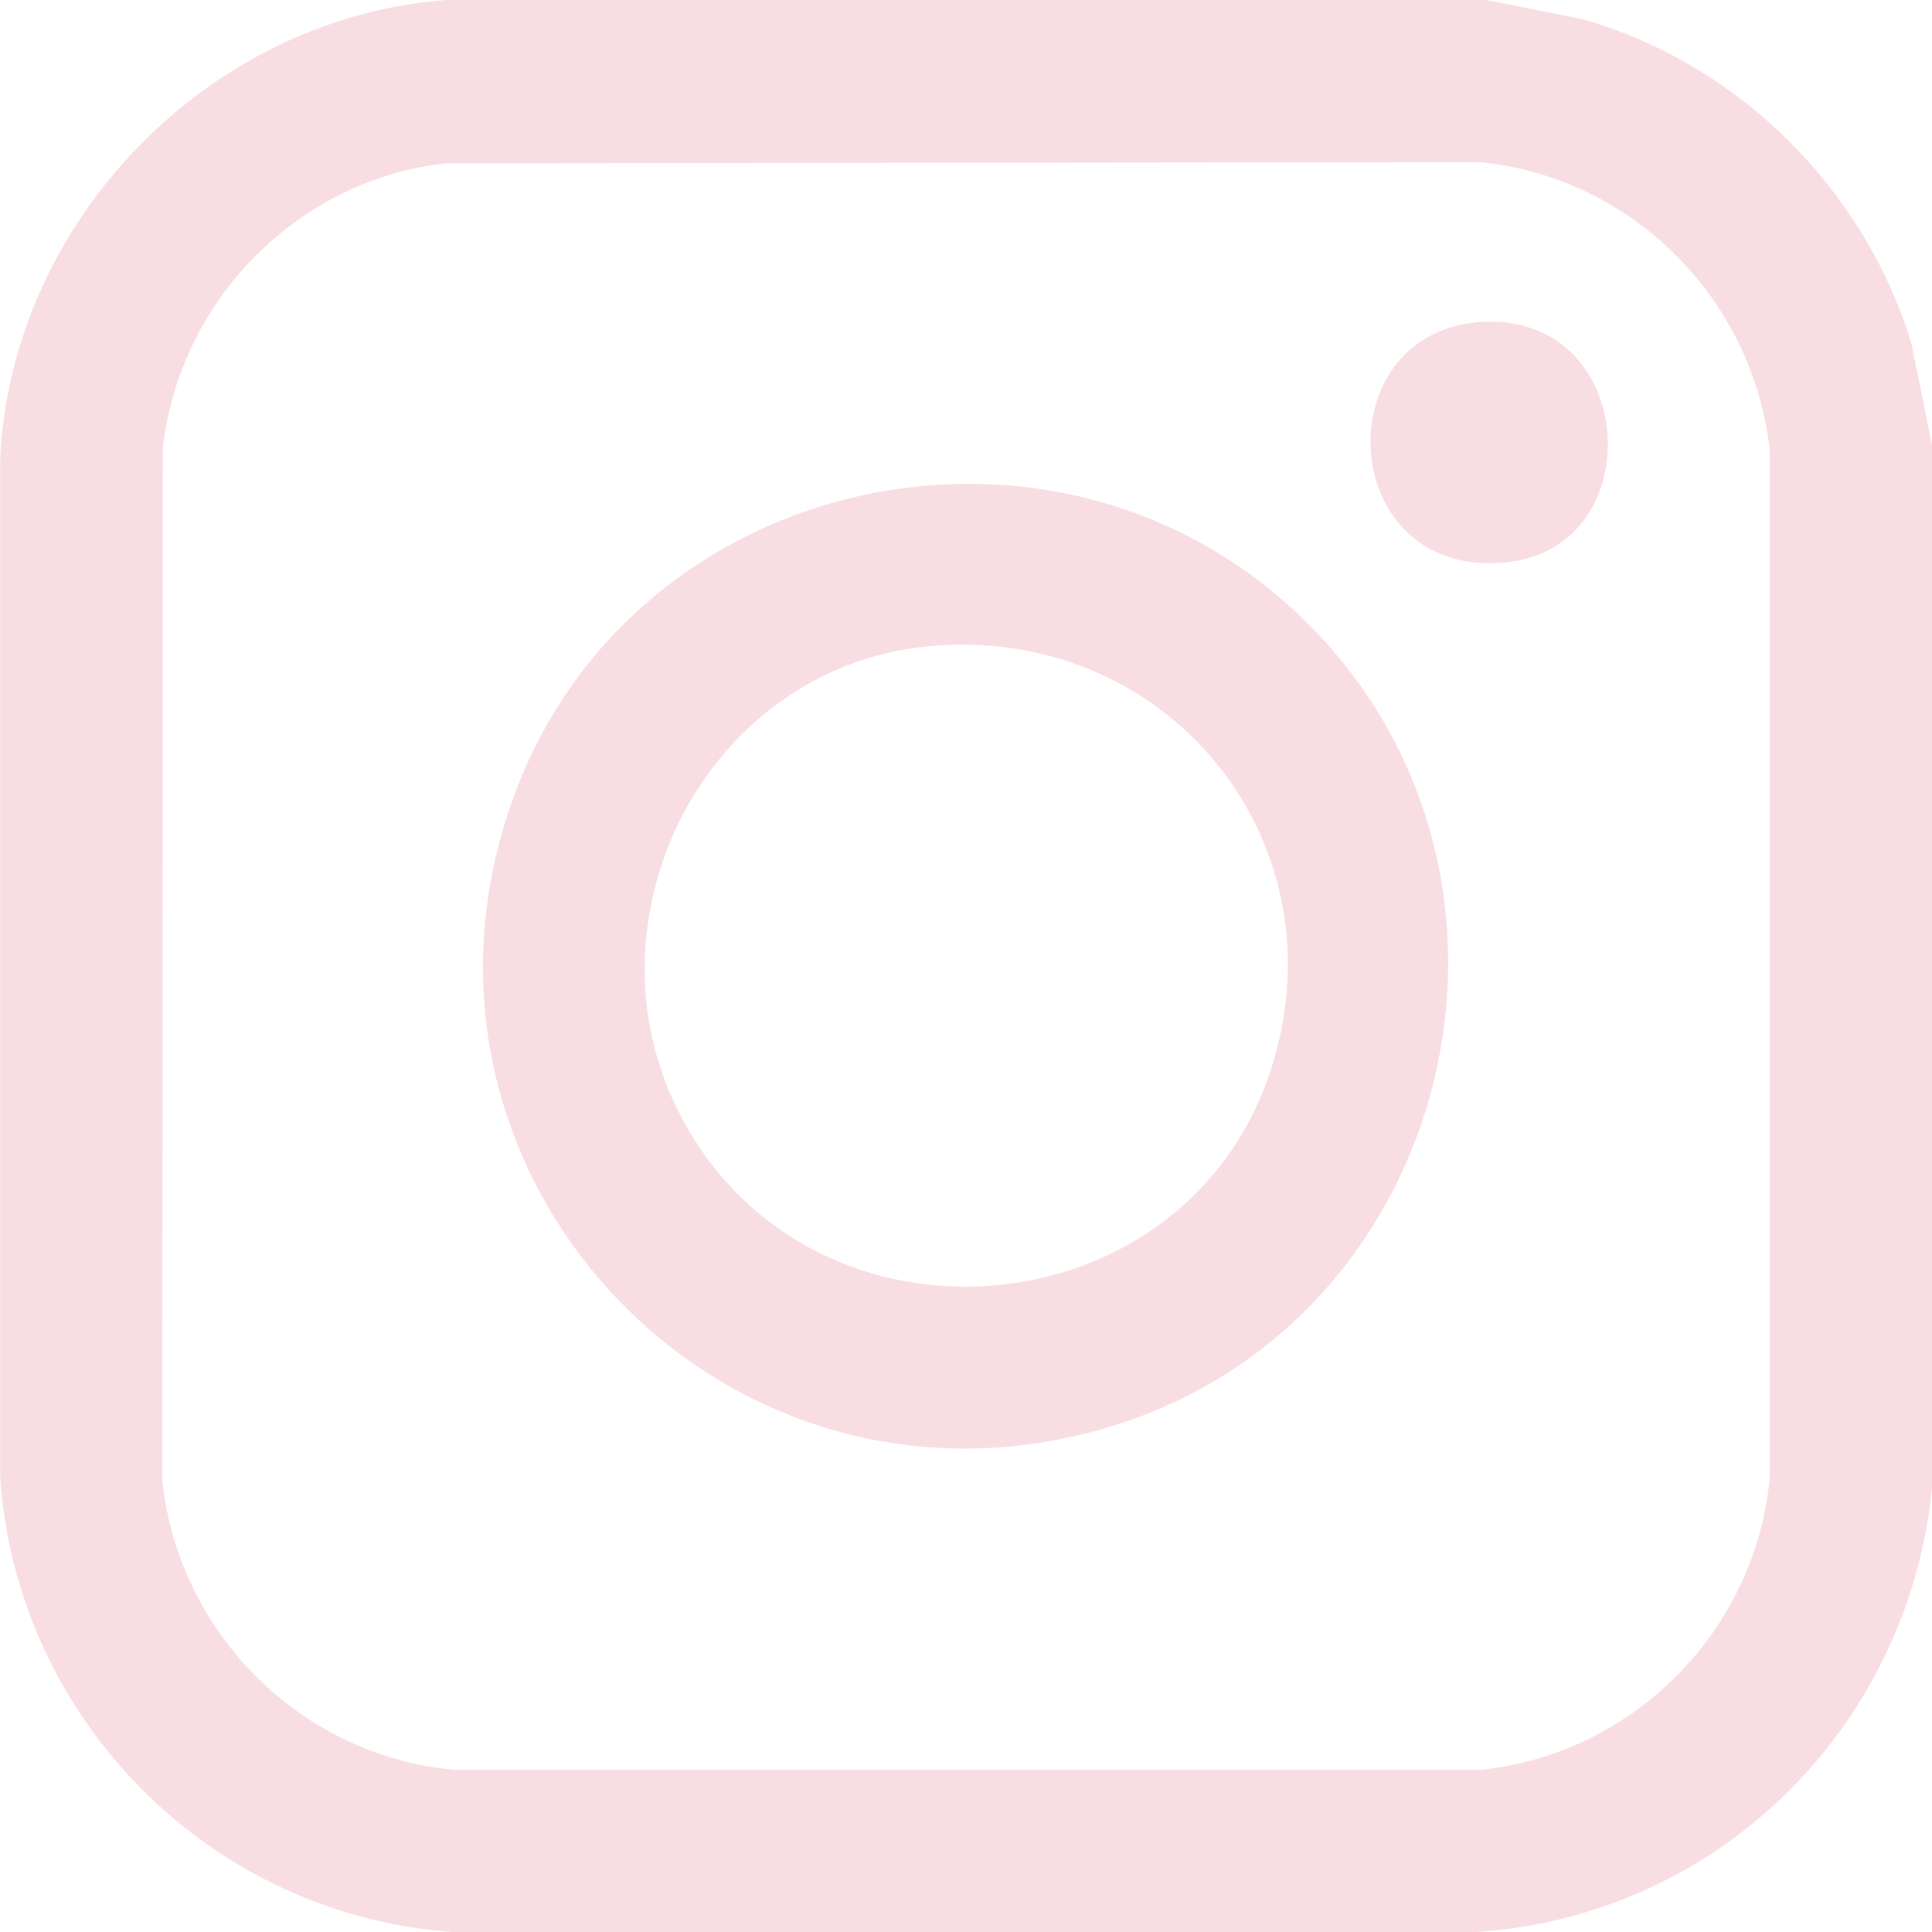 <?xml version="1.0" encoding="UTF-8"?>
<svg id="Layer_2" data-name="Layer 2" xmlns="http://www.w3.org/2000/svg" viewBox="0 0 116.84 116.84">
  <defs>
    <style>
      .cls-1 {
        fill: #f8dee3;
      }
    </style>
  </defs>
  <g id="Layer_1-2" data-name="Layer 1">
    <g>
      <path class="cls-1" d="M89.92,0l5.8,1.16c9.41,2.69,17.04,10.26,19.87,19.61l1.26,6.16v62.98c-1.41,14.58-13.02,26.05-27.72,26.94H27.51C12.77,115.87,1.01,104.04.01,89.33V27.72C.71,13.35,12.58,1.11,26.94,0h62.98ZM26.89,9.88c-8.92,1.04-16.02,8.28-17.04,17.19l-.03,62.49c.97,9.22,8.4,16.64,17.67,17.47h62.07c9.25-.95,16.62-8.44,17.47-17.68V27.27c-.98-9.14-8.27-16.52-17.47-17.46l-62.68.07Z"/>
      <path class="cls-1" d="M79.11,37.73c15.44,15.44,8.8,42.34-12.07,48.58-23.3,6.97-44.36-15.36-35.94-38.22,7.25-19.71,33.12-25.25,48.01-10.36ZM56.1,39.09c-13.46,1.32-21.17,16.57-14.9,28.46,7.97,15.12,30.82,13.11,35.78-3.25,4.17-13.77-6.66-26.6-20.87-25.21Z"/>
      <path class="cls-1" d="M89.86,19.46c9.24-.29,9.94,13.6,1.31,14.54-10.45,1.15-11.17-14.23-1.31-14.54Z"/>
    </g>
  </g>
</svg>